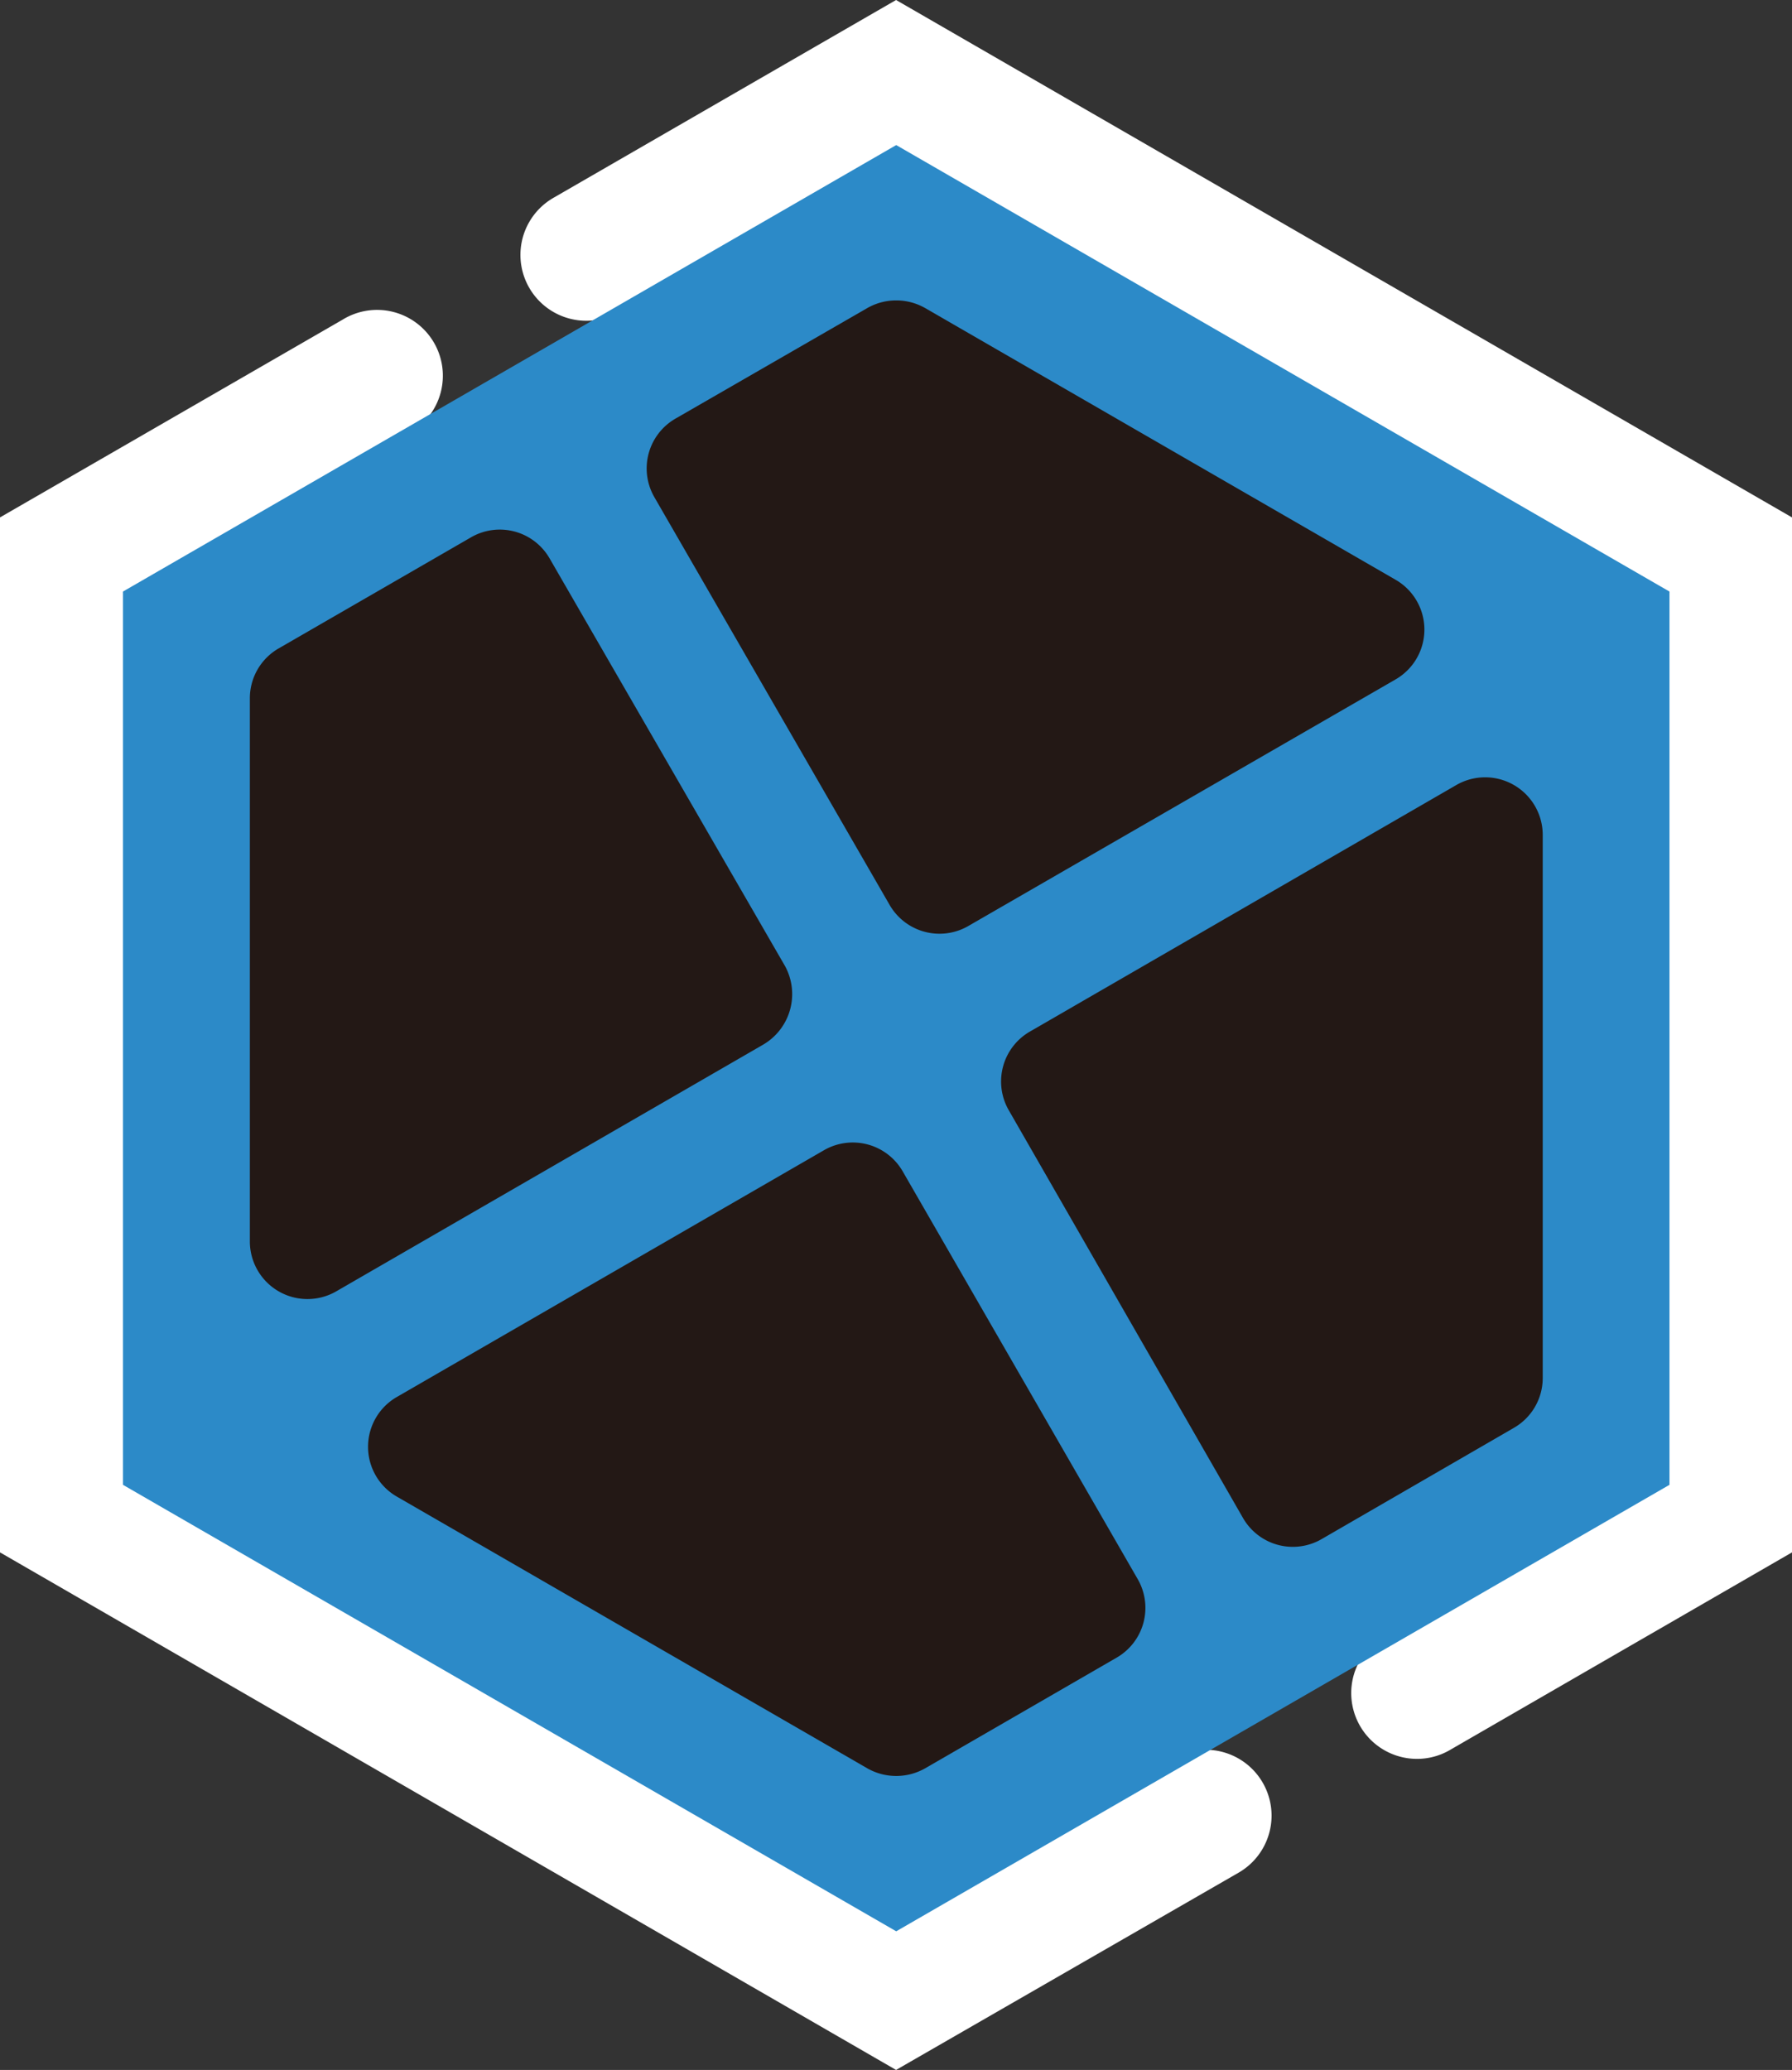 <svg xmlns="http://www.w3.org/2000/svg" viewBox="0 0 122.57 141.54"><rect x="0" y="0" width="122.57" height="141.54" fill="#333333" stroke="none"/><defs><style>.cls-1{fill:#fff;}.cls-2{fill:#2c8ac8;}.cls-3{fill:#231815;}</style></defs><g id="レイヤー_2" data-name="レイヤー 2"><g id="レイヤー_2-2" data-name="レイヤー 2"><path class="cls-1" d="M61.29,141.54,0,106.15V35.38L23.43,21.86a4.5,4.5,0,1,1,4.5,7.79L9,40.58V101l52.29,30.18,18.93-10.93a4.5,4.5,0,1,1,4.5,7.8Z"/><path class="cls-1" d="M96.91,120.27a4.5,4.5,0,0,1-2.25-8.39L113.57,101V40.58L61.29,10.39,42.35,21.33a4.5,4.5,0,0,1-4.5-7.8L61.29,0l61.28,35.38v70.77L99.16,119.67A4.47,4.47,0,0,1,96.91,120.27Z"/><polygon class="cls-2" points="61.3 9.92 8.41 40.45 8.41 101.53 61.3 132.06 114.19 101.53 114.19 40.45 61.3 9.92"/><path class="cls-3" d="M44.76,34,60.85,61.88a3.94,3.94,0,0,0,5.38,1.44L95.45,46.46a3.93,3.93,0,0,0,0-6.82L63.27,21.06a4,4,0,0,0-3.94,0L46.21,28.62A3.93,3.93,0,0,0,44.76,34Z"/><path class="cls-3" d="M52.2,71.43,23,88.3a3.94,3.94,0,0,1-5.91-3.41V47.73a3.93,3.93,0,0,1,2-3.41l13.13-7.58a3.93,3.93,0,0,1,5.37,1.44l16.1,27.87A4,4,0,0,1,52.2,71.43Z"/><path class="cls-3" d="M27.15,102.34l32.18,18.58a4,4,0,0,0,3.94,0l13.12-7.58A3.93,3.93,0,0,0,77.83,108L61.74,80.09a3.94,3.94,0,0,0-5.38-1.44L27.15,95.52A3.93,3.93,0,0,0,27.15,102.34Z"/><path class="cls-3" d="M105.52,57.09V94.25a3.93,3.93,0,0,1-2,3.4l-13.12,7.59a3.93,3.93,0,0,1-5.38-1.44L69,75.92a3.94,3.94,0,0,1,1.44-5.38L99.61,53.68A3.94,3.94,0,0,1,105.52,57.09Z"/></g></g></svg>